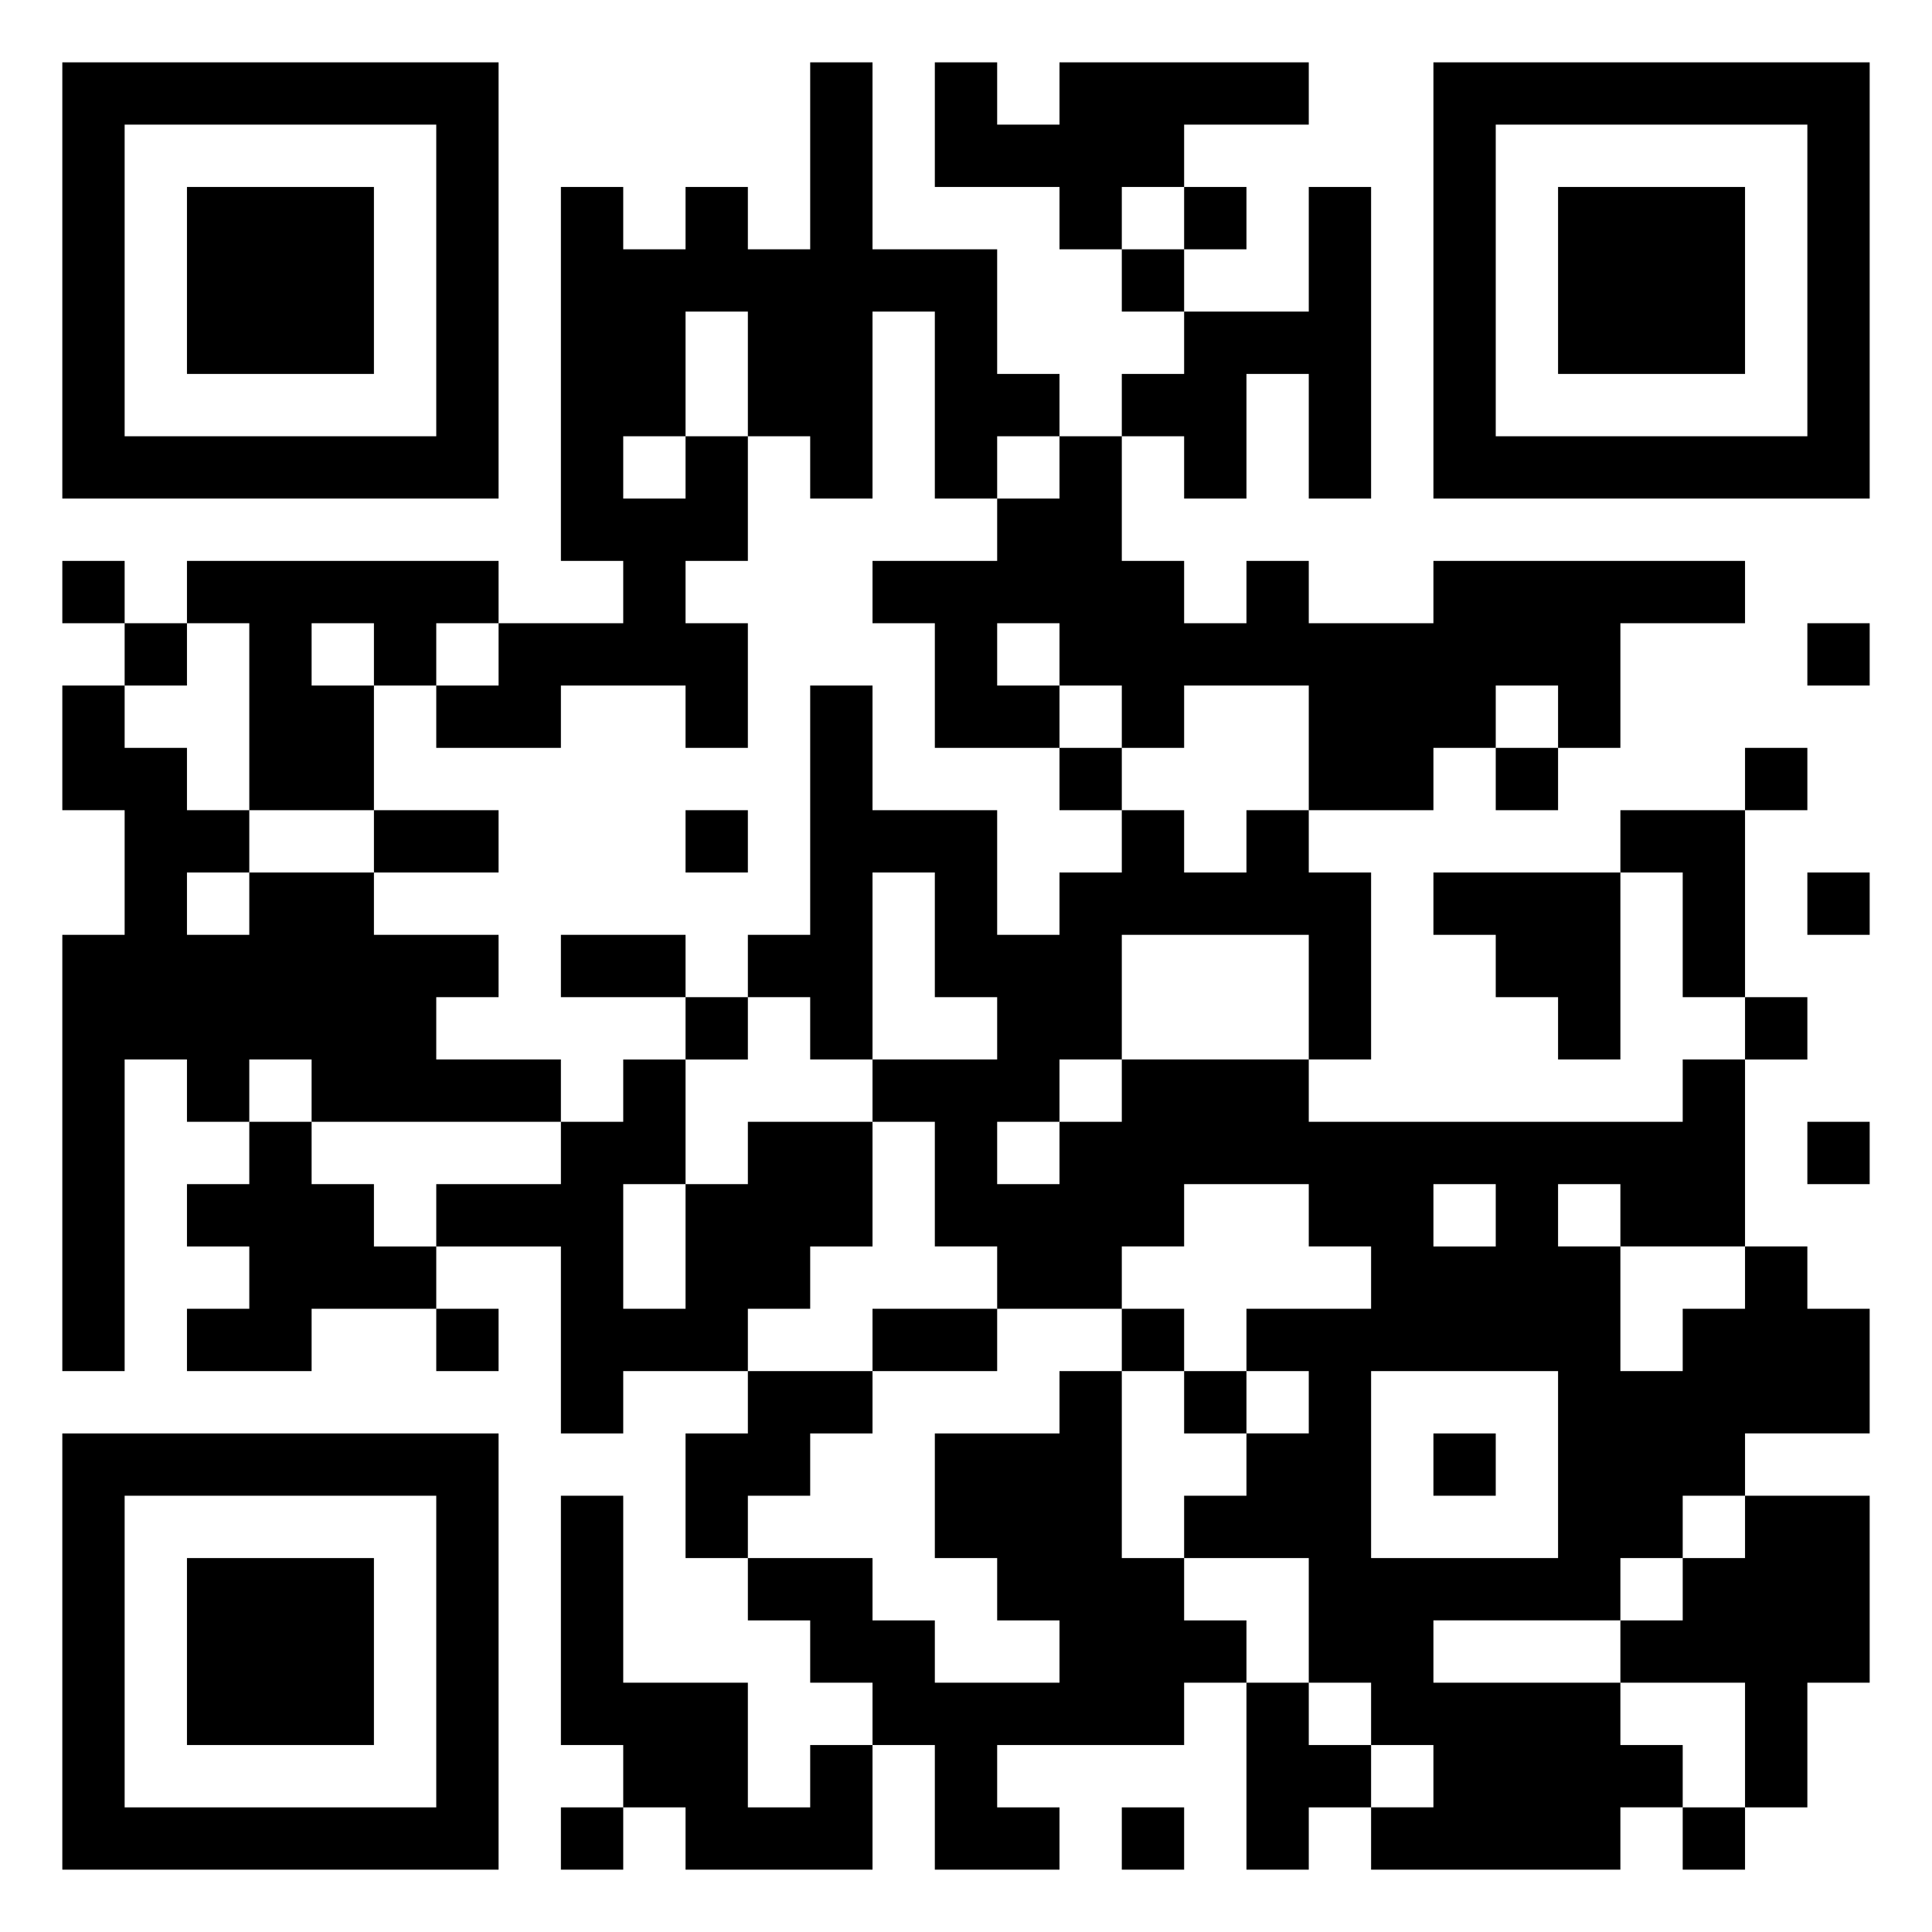<svg xmlns="http://www.w3.org/2000/svg" viewBox="0 0 31 31"><path d="M1 1h7v7h-7zM13 1h1v3h2v2h1v1h-1v1h-1v-3h-1v3h-1v-1h-1v-2h-1v2h-1v1h1v-1h1v2h-1v1h1v2h-1v-1h-2v1h-2v-1h1v-1h2v-1h-1v-6h1v1h1v-1h1v1h1zM15 1h1v1h1v-1h4v1h-2v1h-1v1h-1v-1h-2zM23 1h7v7h-7zM2 2v5h5v-5zM24 2v5h5v-5zM3 3h3v3h-3zM19 3h1v1h-1zM21 3h1v5h-1v-2h-1v2h-1v-1h-1v-1h1v-1h2zM25 3h3v3h-3zM18 4h1v1h-1zM17 7h1v2h1v1h1v-1h1v1h2v-1h5v1h-2v2h-1v-1h-1v1h-1v1h-2v-2h-2v1h-1v-1h-1v-1h-1v1h1v1h-2v-2h-1v-1h2v-1h1zM1 9h1v1h-1zM3 9h5v1h-1v1h-1v-1h-1v1h1v2h-2v-3h-1zM2 10h1v1h-1zM29 10h1v1h-1zM1 11h1v1h1v1h1v1h-1v1h1v-1h2v1h2v1h-1v1h2v1h-4v-1h-1v1h-1v-1h-1v5h-1v-7h1v-2h-1zM13 11h1v2h2v2h1v-1h1v-1h1v1h1v-1h1v1h1v3h-1v-2h-3v2h-1v1h-1v1h1v-1h1v-1h3v1h6v-1h1v3h-2v-1h-1v1h1v2h1v-1h1v-1h1v1h1v2h-2v1h-1v1h-1v1h-3v1h3v1h1v1h-1v1h-4v-1h1v-1h-1v-1h-1v-2h-2v-1h1v-1h1v-1h-1v-1h2v-1h-1v-1h-2v1h-1v1h-2v-1h-1v-2h-1v-1h2v-1h-1v-2h-1v3h-1v-1h-1v-1h1zM17 12h1v1h-1zM24 12h1v1h-1zM28 12h1v1h-1zM6 13h2v1h-2zM11 13h1v1h-1zM26 13h2v3h-1v-2h-1zM23 14h3v3h-1v-1h-1v-1h-1zM29 14h1v1h-1zM9 15h2v1h-2zM11 16h1v1h-1zM28 16h1v1h-1zM10 17h1v2h-1v2h1v-2h1v-1h2v2h-1v1h-1v1h-2v1h-1v-3h-2v-1h2v-1h1zM4 18h1v1h1v1h1v1h-2v1h-2v-1h1v-1h-1v-1h1zM29 18h1v1h-1zM23 19v1h1v-1zM7 21h1v1h-1zM14 21h2v1h-2zM18 21h1v1h-1zM12 22h2v1h-1v1h-1v1h-1v-2h1zM17 22h1v3h1v1h1v1h-1v1h-3v1h1v1h-2v-2h-1v-1h-1v-1h-1v-1h2v1h1v1h2v-1h-1v-1h-1v-2h2zM19 22h1v1h-1zM22 22v3h3v-3zM1 23h7v7h-7zM23 23h1v1h-1zM2 24v5h5v-5zM9 24h1v3h2v2h1v-1h1v2h-3v-1h-1v-1h-1zM28 24h2v3h-1v2h-1v-2h-2v-1h1v-1h1zM3 25h3v3h-3zM20 27h1v1h1v1h-1v1h-1zM9 29h1v1h-1zM18 29h1v1h-1zM27 29h1v1h-1z"/></svg>